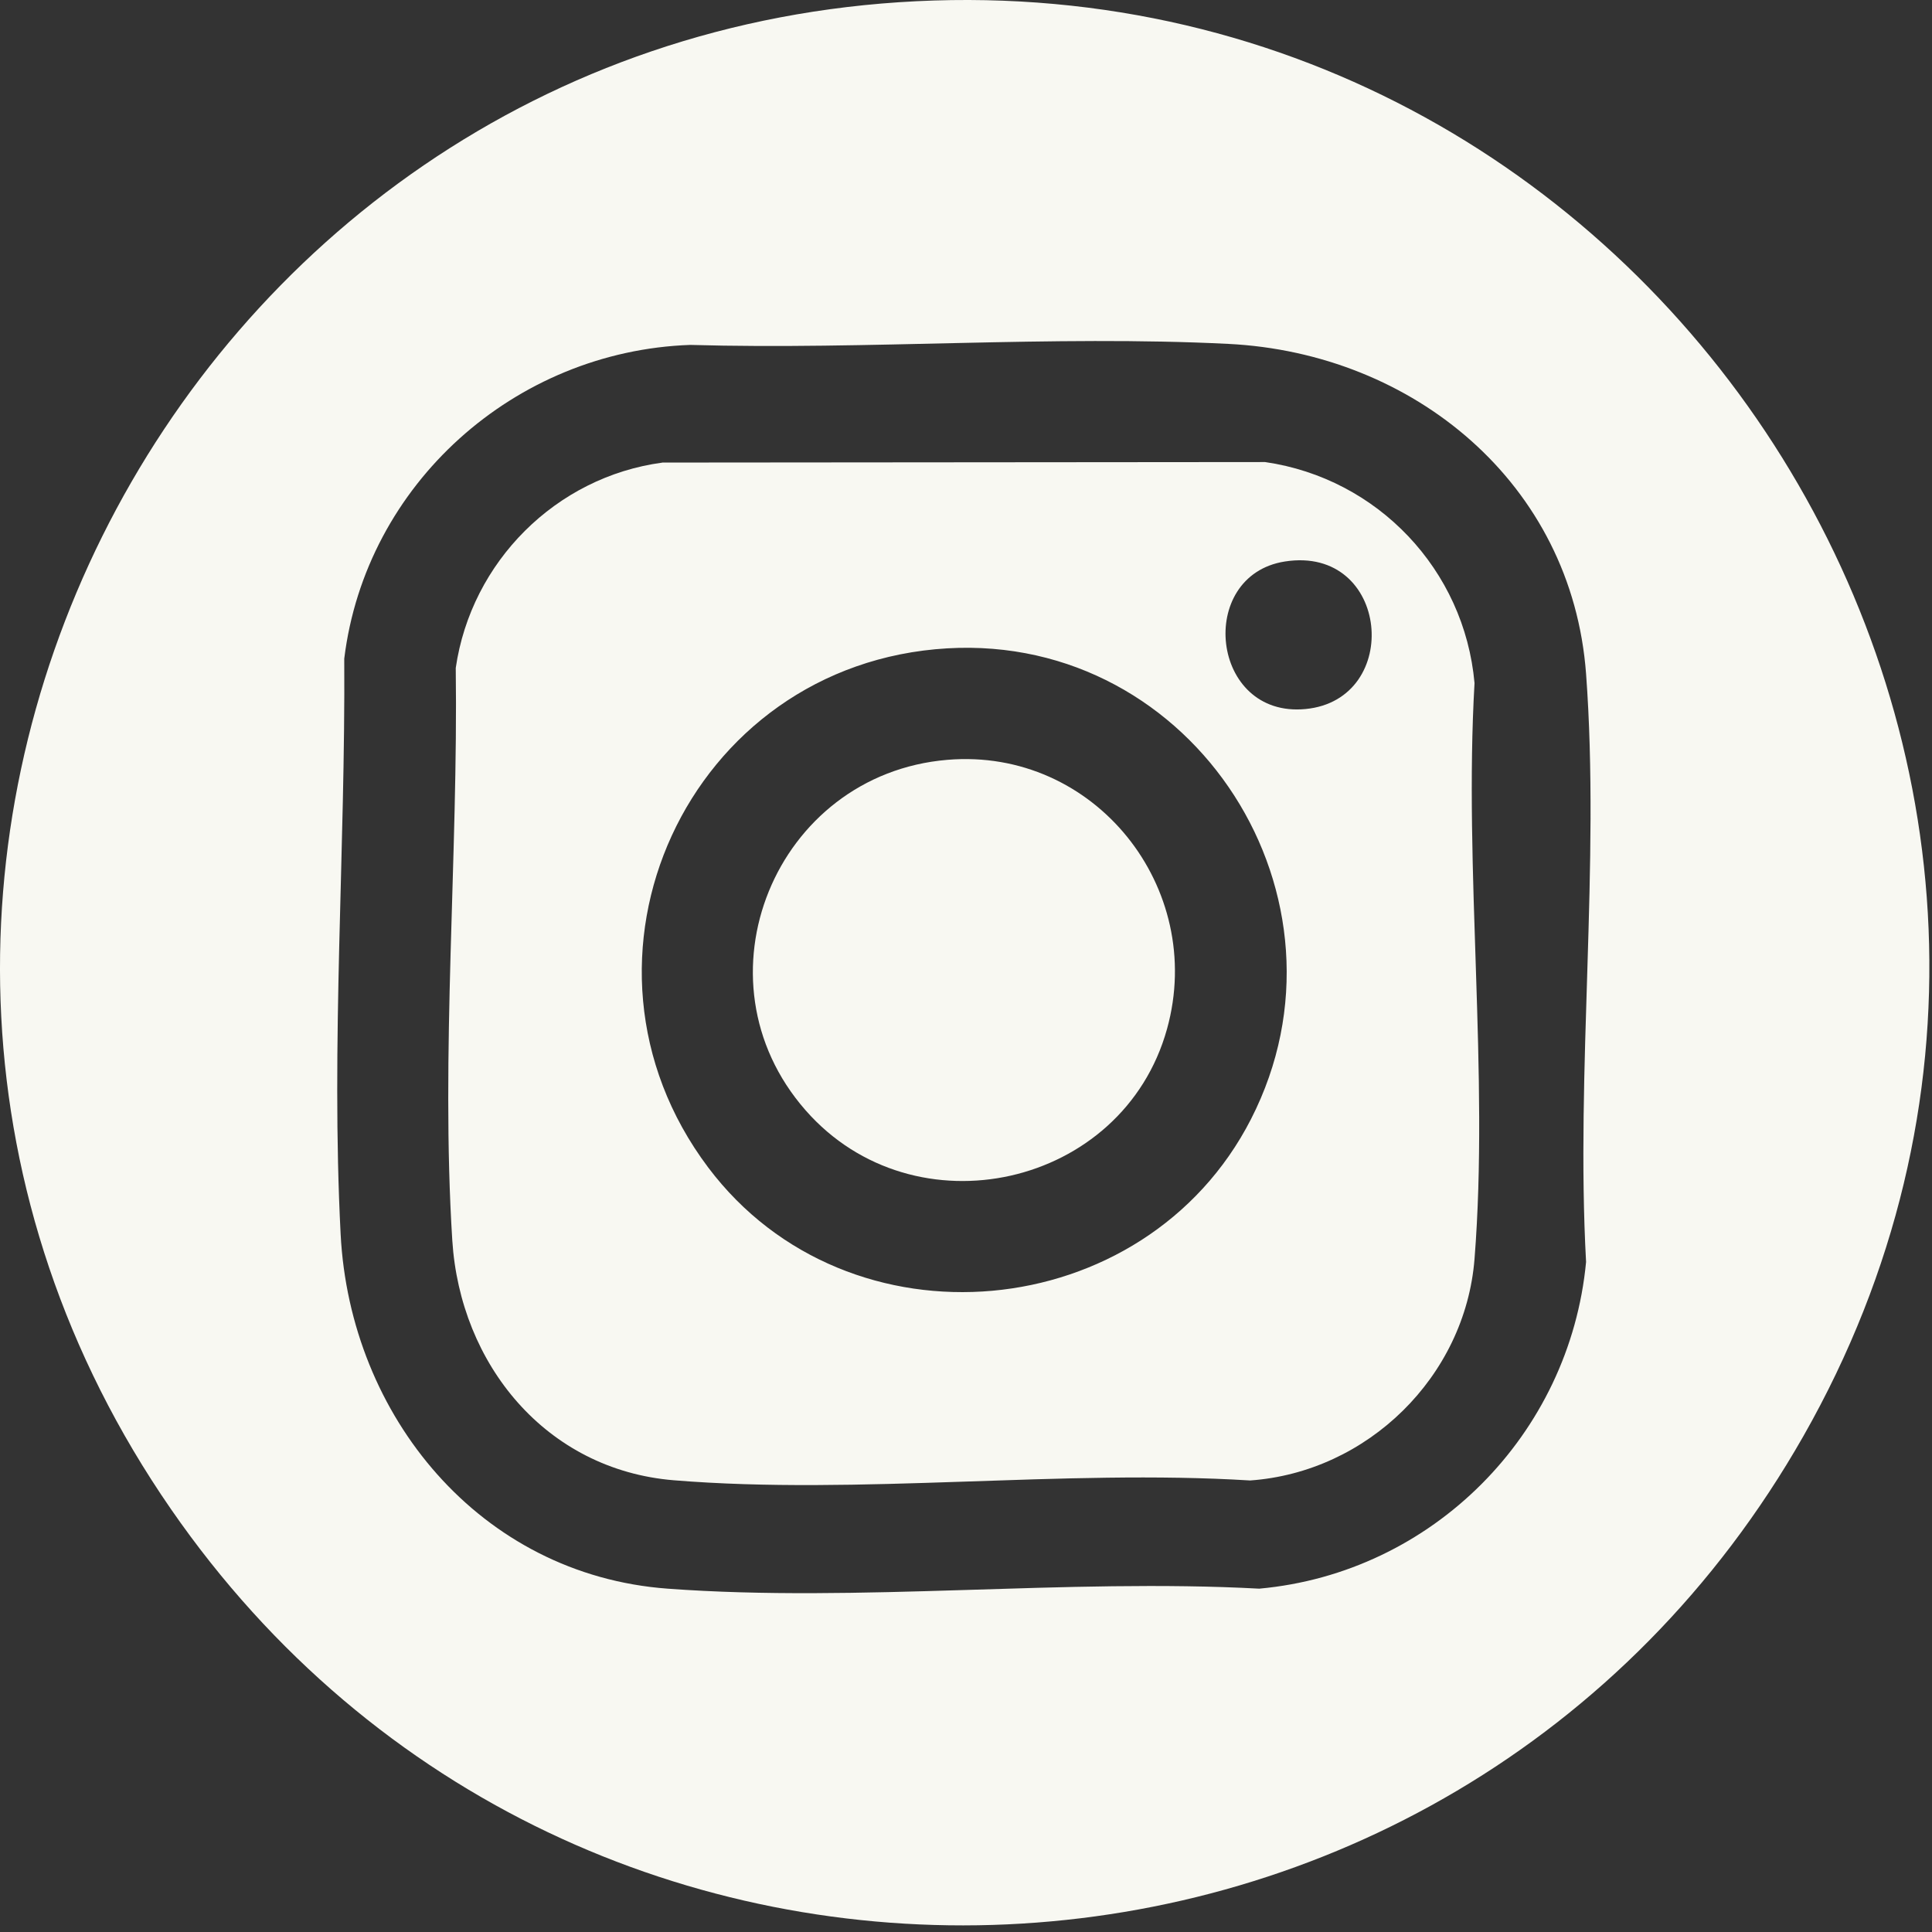 <svg preserveAspectRatio="none" width="100%" height="100%" overflow="visible" style="display: block;" viewBox="0 0 38 38" fill="none" xmlns="http://www.w3.org/2000/svg">
<rect x="0" y="0" width="38" height="38" fill="#333333" stroke="none"/>
<g id="Group">
<path id="Vector" d="M18.023 0.024C32.803 -0.705 42.841 15.288 35.472 28.244C28.555 40.403 11.338 41.221 3.363 29.683C-5.076 17.476 3.312 0.75 18.023 0.024ZM13.575 6.784C10.125 6.905 7.192 9.519 6.771 12.955C6.795 16.703 6.507 20.529 6.7 24.277C6.884 27.852 9.444 30.975 13.131 31.247C16.889 31.525 20.976 31.042 24.767 31.247C28.171 30.939 30.874 28.218 31.196 24.822C30.99 21.053 31.473 16.988 31.196 13.253C30.918 9.509 27.803 6.946 24.161 6.764C20.689 6.59 17.062 6.884 13.575 6.784H13.575Z" fill="#F8F8F2"/>
<path id="Vector_2" d="M13.027 9.098L24.883 9.088C27.097 9.409 28.804 11.207 29.002 13.436C28.79 17.114 29.29 21.121 29.002 24.762C28.819 27.076 26.896 28.956 24.588 29.119C20.913 28.892 16.888 29.413 13.253 29.115C10.737 28.909 9.05 26.832 8.896 24.396C8.666 20.749 9.013 16.805 8.964 13.138C9.267 11.051 10.934 9.38 13.027 9.099L13.027 9.098ZM25.271 11.044C23.522 11.319 23.806 14.124 25.676 13.946C27.598 13.763 27.337 10.72 25.271 11.044ZM18.633 12.752C13.528 13.05 10.854 18.872 13.928 22.961C16.682 26.624 22.521 26.086 24.606 22.011C26.823 17.675 23.503 12.469 18.633 12.752Z" fill="#F8F8F2"/>
<path id="Vector_3" d="M18.633 14.945C21.528 14.701 23.725 17.459 22.954 20.238C22.087 23.36 17.984 24.279 15.844 21.837C13.585 19.261 15.247 15.229 18.633 14.945L18.633 14.945Z" fill="#F8F8F2"/>
</g>
</svg>
